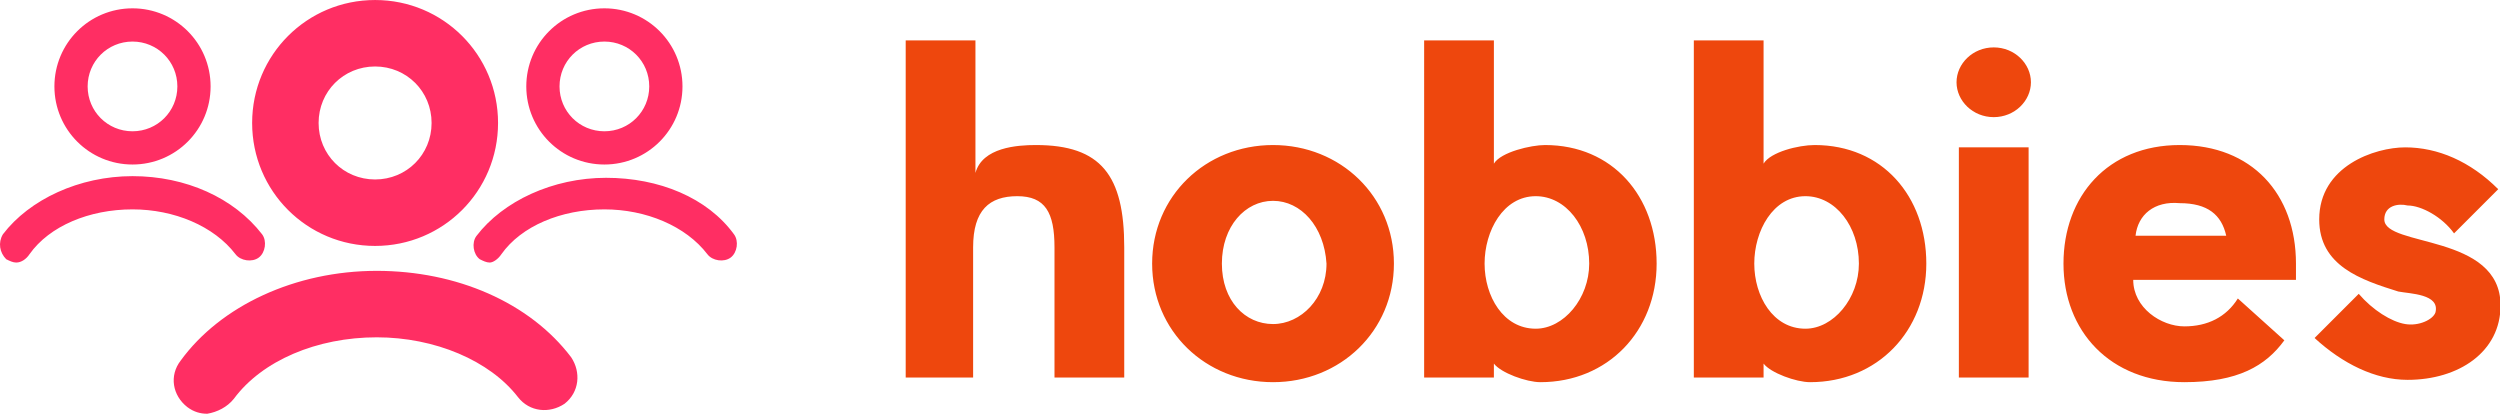 <?xml version="1.0" encoding="utf-8"?>
<!-- Generator: Adobe Illustrator 25.1.0, SVG Export Plug-In . SVG Version: 6.00 Build 0)  -->
<svg version="1.1" id="Layer_1" xmlns="http://www.w3.org/2000/svg" xmlns:xlink="http://www.w3.org/1999/xlink" x="0px" y="0px"
	 viewBox="0 0 375.4 62.1" style="enable-background:new 0 0 375.4 62.1;" xml:space="preserve">
<style type="text/css">
	.st0{fill:#FF2E63;}
	.st1{fill:#EE470D;}
</style>
<g id="SvgjsG2206" transform="matrix(2.495,0,0,2.495,-7.049,-33.43)">
	<path class="st0" d="M25.4,28.2c-4.1,0-7.4-3.3-7.4-7.4s3.3-7.4,7.4-7.4s7.4,3.3,7.4,7.4S29.5,28.2,25.4,28.2z M25.4,17.4
		c-1.9,0-3.4,1.5-3.4,3.4s1.5,3.4,3.4,3.4s3.4-1.5,3.4-3.4S27.3,17.4,25.4,17.4z M16.9,37.4c1.7-2.3,5-3.7,8.6-3.7
		c3.5,0,6.8,1.4,8.5,3.6c0.7,0.9,1.9,1,2.8,0.4c0.9-0.7,1-1.9,0.4-2.8c-2.5-3.3-6.9-5.2-11.7-5.2c-4.9,0-9.4,2.1-11.8,5.4
		c-0.7,0.9-0.5,2.1,0.4,2.8c0.4,0.3,0.8,0.4,1.2,0.4C15.9,38.2,16.5,37.9,16.9,37.4z M39.2,23.3c-2.6,0-4.7-2.1-4.7-4.7
		s2.1-4.7,4.7-4.7c2.6,0,4.7,2.1,4.7,4.7C43.9,21.2,41.8,23.3,39.2,23.3z M39.2,15.9c-1.5,0-2.7,1.2-2.7,2.7s1.2,2.7,2.7,2.7
		s2.7-1.2,2.7-2.7S40.7,15.9,39.2,15.9z M33,28.7c1.2-1.7,3.6-2.7,6.2-2.7c2.5,0,4.9,1,6.2,2.7c0.3,0.4,1,0.5,1.4,0.2s0.5-1,0.2-1.4
		c-1.6-2.2-4.5-3.4-7.7-3.4s-6.2,1.4-7.8,3.5c-0.3,0.4-0.2,1.1,0.2,1.4c0.2,0.1,0.4,0.2,0.6,0.2C32.5,29.2,32.8,29,33,28.7z
		 M10.8,23.3c-2.6,0-4.7-2.1-4.7-4.7s2.1-4.7,4.7-4.7s4.7,2.1,4.7,4.7C15.5,21.2,13.4,23.3,10.8,23.3z M10.8,15.9
		c-1.5,0-2.7,1.2-2.7,2.7s1.2,2.7,2.7,2.7s2.7-1.2,2.7-2.7S12.3,15.9,10.8,15.9z M4.6,28.7C5.8,27,8.2,26,10.8,26
		c2.5,0,4.9,1,6.2,2.7c0.3,0.4,1,0.5,1.4,0.2s0.5-1,0.2-1.4C16.9,25.3,14,24,10.8,24S4.6,25.4,3,27.5C2.7,28,2.8,28.6,3.2,29
		c0.2,0.1,0.4,0.2,0.6,0.2C4.1,29.2,4.4,29,4.6,28.7z"/>
</g>
<g id="SvgjsG2207" transform="matrix(3.491,0,0,3.491,132.509,-13.131)">
	<path class="st1" d="M10.4,14.4V20h-3v-5.6c0-1.5-0.4-2.2-1.6-2.2c-1.2,0-1.9,0.6-1.9,2.2V20H1V5.5h3v5.7C4.3,10.1,5.8,10,6.6,10
		C9.4,10,10.4,11.3,10.4,14.4z M16.8,12.4c-1.2,0-2.2,1.1-2.2,2.7c0,1.6,1,2.6,2.2,2.6c1.2,0,2.3-1.1,2.3-2.6
		C19,13.5,18,12.4,16.8,12.4z M16.8,10c2.9,0,5.2,2.2,5.2,5.1s-2.3,5.1-5.2,5.1c-2.9,0-5.2-2.2-5.2-5.1S13.9,10,16.8,10z M28.5,10
		c2.9,0,4.8,2.2,4.8,5.1s-2.1,5.1-5,5.1c-0.6,0-1.7-0.4-2-0.8V20h-3V5.5h3v5.3C26.6,10.3,27.9,10,28.5,10z M28.1,17.9
		c1.2,0,2.3-1.3,2.3-2.8c0-1.6-1-2.9-2.3-2.9c-1.4,0-2.2,1.5-2.2,2.9S26.7,17.9,28.1,17.9z M40.1,10c2.9,0,4.8,2.2,4.8,5.1
		s-2.1,5.1-5,5.1c-0.6,0-1.7-0.4-2-0.8V20h-3V5.5h3v5.3C38.2,10.3,39.4,10,40.1,10z M39.7,17.9c1.2,0,2.3-1.3,2.3-2.8
		c0-1.6-1-2.9-2.3-2.9c-1.4,0-2.2,1.5-2.2,2.9S38.3,17.9,39.7,17.9z M49.3,10.1V20h-3v-9.9H49.3z M49.4,7.3c0,0.8-0.7,1.5-1.6,1.5
		c-0.9,0-1.6-0.7-1.6-1.5c0-0.8,0.7-1.5,1.6-1.5C48.7,5.8,49.4,6.5,49.4,7.3z M60.8,15.1v0.7h-7c0,1.2,1.2,2,2.2,2
		c1,0,1.8-0.4,2.3-1.2l2,1.8c-0.8,1.1-2,1.8-4.3,1.8c-3.2,0-5.2-2.2-5.2-5.1s1.9-5.1,5-5.1S60.8,12.1,60.8,15.1z M53.9,13.9h3.9
		c-0.2-0.9-0.8-1.4-2-1.4C54.7,12.4,54,13,53.9,13.9L53.9,13.9z M64.6,13.2c0,1.2,5,0.6,5,3.7c0,2-1.8,3.2-4,3.2
		c-1.4,0-2.8-0.7-4-1.8l1.9-1.9c0.6,0.7,1.4,1.2,2,1.3s1.2-0.2,1.3-0.5c0.2-0.8-1.1-0.8-1.6-0.9c-1.6-0.5-3.4-1.1-3.4-3.1
		c0-2.3,2.4-3.1,3.7-3.1c1.4,0,2.8,0.6,4,1.8l-1.9,1.9c-0.5-0.7-1.4-1.2-2-1.2C65.2,12.5,64.6,12.6,64.6,13.2L64.6,13.2z"/>
</g>
</svg>

